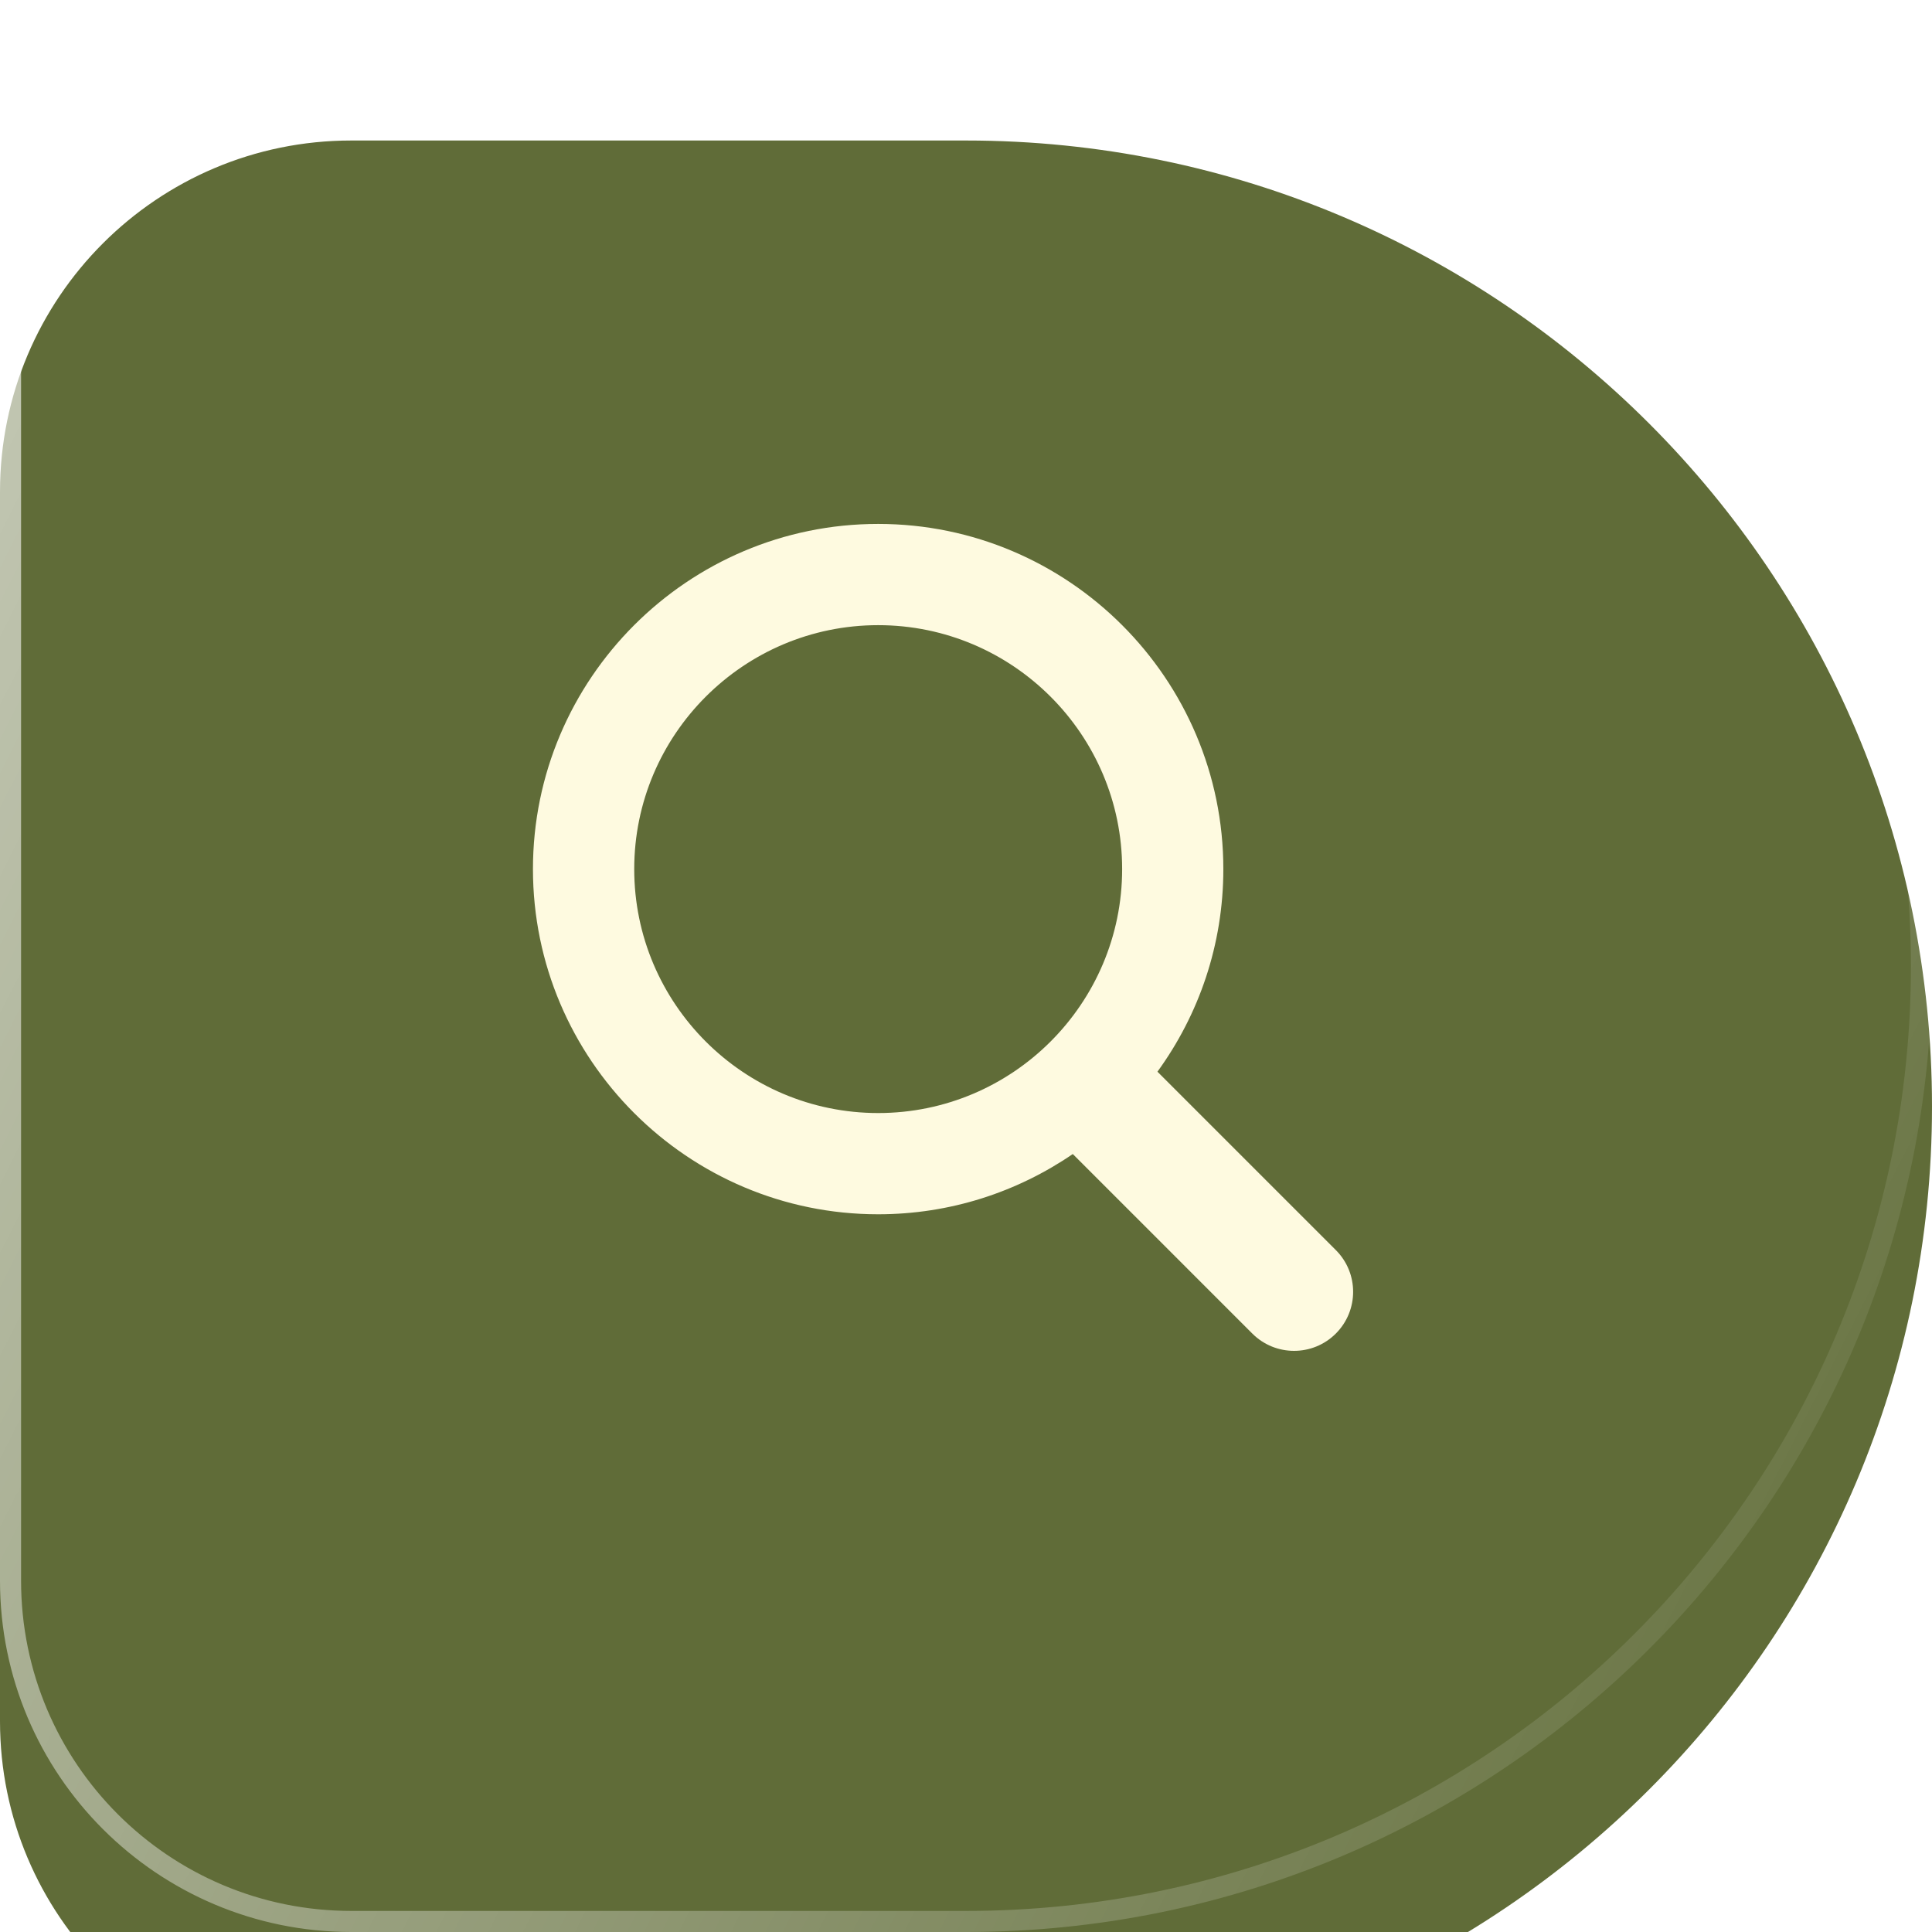<svg width="55" height="55" viewBox="0 0 55 55" fill="none" xmlns="http://www.w3.org/2000/svg">
<g id="Group 294">
<g id="Rectangle 5">
<g filter="url(#filter0_i_6_12)">
<path d="M0 10C0 4.477 4.477 0 10 0H27.5C42.688 0 55 12.312 55 27.5C55 42.688 42.688 55 27.5 55H10C4.477 55 0 50.523 0 45V10Z" fill="#606C38"/>
</g>
<path d="M0.3 10C0.3 4.643 4.643 0.3 10 0.3H27.5C42.522 0.3 54.7 12.478 54.7 27.5C54.7 42.522 42.522 54.7 27.5 54.7H10C4.643 54.7 0.3 50.357 0.3 45V10Z" stroke="url(#paint0_linear_6_12)" stroke-opacity="0.65" stroke-width="0.6"/>
</g>
<path id="Vector" d="M38.028 37.964C38.685 37.307 38.685 36.243 38.028 35.587L32.95 30.509C34.129 28.888 34.826 26.895 34.826 24.741C34.826 19.323 30.418 14.915 24.999 14.915C19.581 14.915 15.172 19.323 15.172 24.741C15.172 30.16 19.581 34.568 24.999 34.568C27.053 34.568 28.96 33.934 30.54 32.853L35.651 37.964C36.307 38.62 37.372 38.62 38.028 37.964ZM18.055 24.741C18.055 20.912 21.17 17.797 25 17.797C28.829 17.797 31.945 20.912 31.945 24.741C31.945 28.571 28.829 31.686 25 31.686C21.169 31.686 18.055 28.571 18.055 24.741Z" fill="#FEFAE0"/>
</g>
<defs>
<filter id="filter0_i_6_12" x="0" y="0" width="55" height="59" filterUnits="userSpaceOnUse" color-interpolation-filters="sRGB">
<feFlood flood-opacity="0" result="BackgroundImageFix"/>
<feBlend mode="normal" in="SourceGraphic" in2="BackgroundImageFix" result="shape"/>
<feColorMatrix in="SourceAlpha" type="matrix" values="0 0 0 0 0 0 0 0 0 0 0 0 0 0 0 0 0 0 127 0" result="hardAlpha"/>
<feOffset dy="4"/>
<feGaussianBlur stdDeviation="50"/>
<feComposite in2="hardAlpha" operator="arithmetic" k2="-1" k3="1"/>
<feColorMatrix type="matrix" values="0 0 0 0 0 0 0 0 0 0 0 0 0 0 0 0 0 0 0.25 0"/>
<feBlend mode="normal" in2="shape" result="effect1_innerShadow_6_12"/>
</filter>
<linearGradient id="paint0_linear_6_12" x1="0.427" y1="0.439" x2="65.541" y2="33.38" gradientUnits="userSpaceOnUse">
<stop stop-color="white"/>
<stop offset="1" stop-color="white" stop-opacity="0"/>
</linearGradient>
</defs>
</svg>
